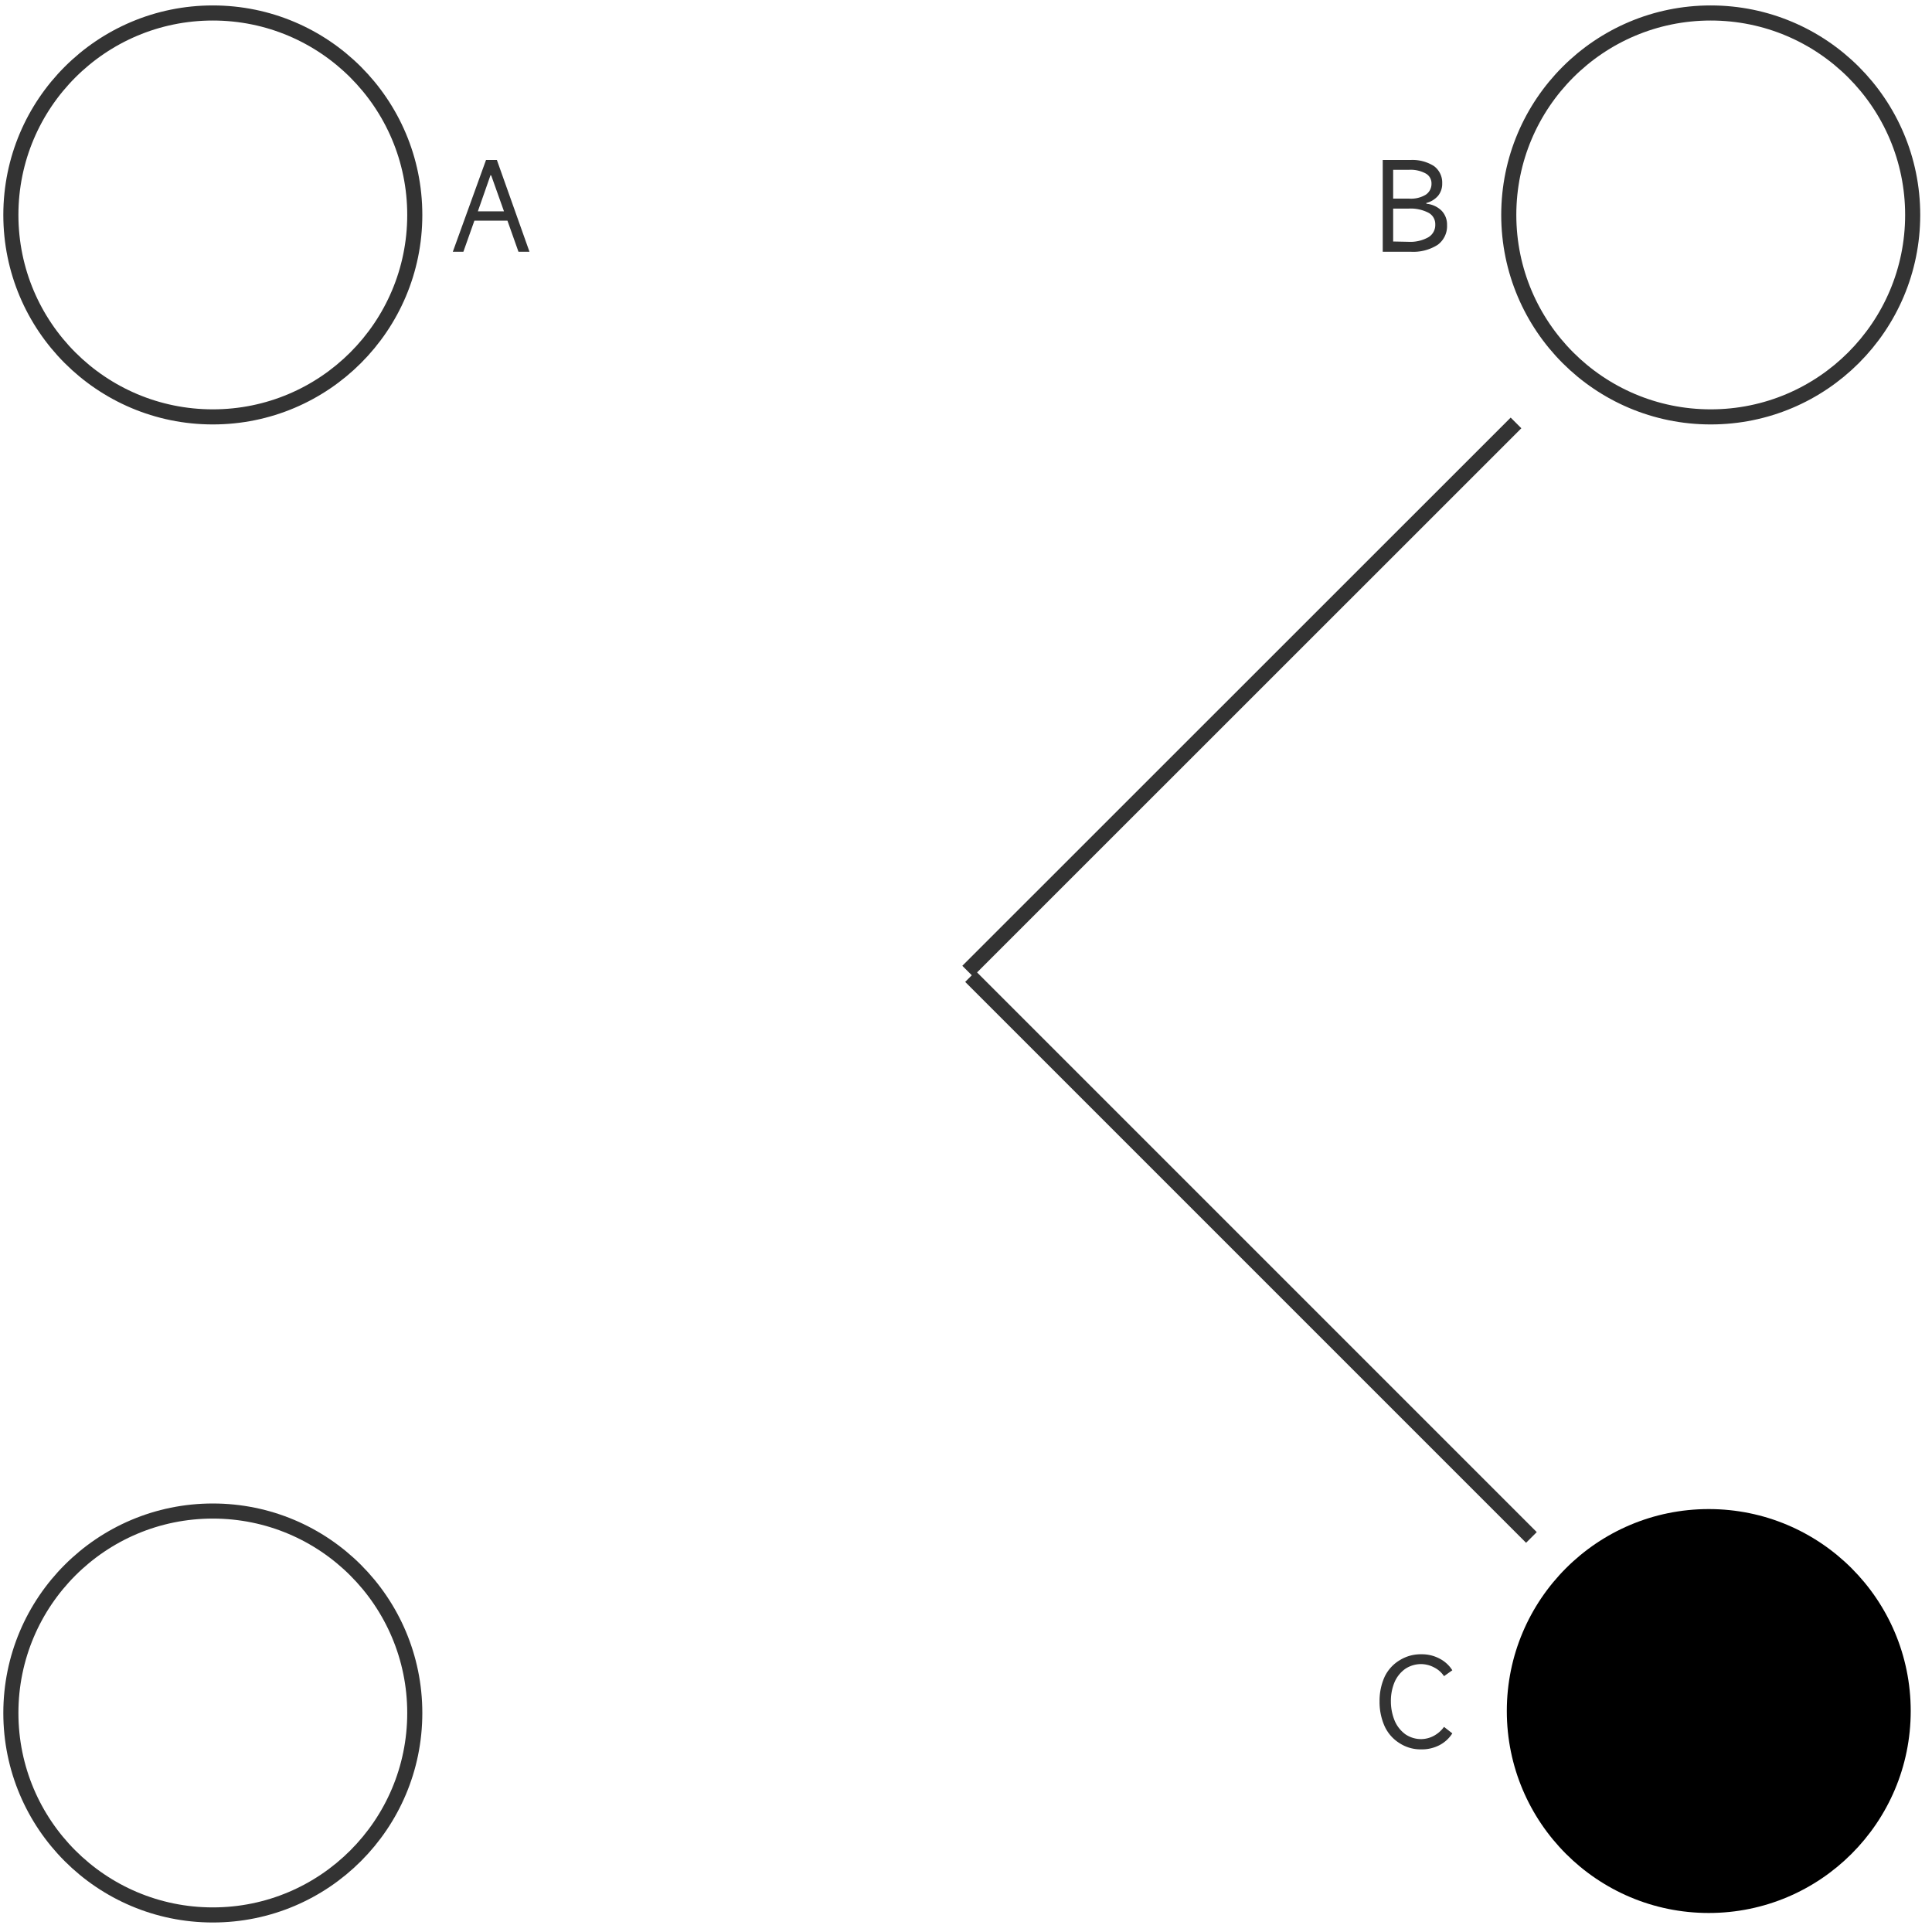 <svg id="图层_2" data-name="图层 2" xmlns="http://www.w3.org/2000/svg" viewBox="0 0 128 128"><defs><style>.cls-wx1cberw{fill:none;}.cls-wx1cberw,.cls-91w6j4vphhktiux{stroke:#333;stroke-linejoin:round;}.cls-91w6j4vphhktiux,.cls-irtxbah9{fill:#333;}.cls-s3bffwsb{opacity:0.16;}</style></defs><g id="运行水电厂"><circle class="cls-wx1cberw" cx="113.34" cy="14.24" r="13.38"/><circle class="cls-wx1cberw" cx="14.1" cy="14.24" r="13.38"/><circle class="cls-wx1cberw" cx="14.1" cy="113.49" r="13.38"/><circle class="cls-8hhktiux" cx="113.21" cy="113.36" r="13.38"/><line class="cls-wx1cberw" x1="64.3" y1="64.7" x2="101.46" y2="101.86"/><line class="cls-wx1cberw" x1="100.44" y1="28.02" x2="64.11" y2="64.34"/><path class="cls-irtxbah9" d="M35.08,16.68h-.73l-.73-2.06H31.43l-.73,2.06H30l2.2-6.08h.72ZM32.5,11.6,31.66,14h1.73l-.84-2.36Z"/><path class="cls-irtxbah9" d="M94.51,13.5a1.64,1.64,0,0,1,1,.46,1.32,1.32,0,0,1,.36.95,1.53,1.53,0,0,1-.62,1.31,3,3,0,0,1-1.79.46H91.61V10.6h1.83A2.66,2.66,0,0,1,95,11a1.36,1.36,0,0,1,.55,1.15,1.26,1.26,0,0,1-.28.83,1.54,1.54,0,0,1-.78.47ZM92.3,11.25v1.91h1.07a1.89,1.89,0,0,0,1.09-.26.86.86,0,0,0,.38-.74.74.74,0,0,0-.39-.67,2.09,2.09,0,0,0-1.1-.24Zm1,4.77a2.45,2.45,0,0,0,1.33-.3.94.94,0,0,0,.46-.85.85.85,0,0,0-.46-.78,2.59,2.59,0,0,0-1.31-.27H92.3V16Z"/><path class="cls-irtxbah9" d="M96.22,114.84a2.21,2.21,0,0,1-.85.78,2.52,2.52,0,0,1-1.19.28,2.56,2.56,0,0,1-1.44-.4,2.6,2.6,0,0,1-1-1.12,3.93,3.93,0,0,1-.34-1.66,3.84,3.84,0,0,1,.34-1.64,2.57,2.57,0,0,1,1-1.09,2.63,2.63,0,0,1,1.44-.39,2.48,2.48,0,0,1,1.2.29,2.16,2.16,0,0,1,.84.77l-.55.39a1.7,1.7,0,0,0-.66-.58,1.88,1.88,0,0,0-.84-.22,1.91,1.91,0,0,0-1.06.31,2.12,2.12,0,0,0-.71.87,3.22,3.22,0,0,0-.25,1.29A3.36,3.36,0,0,0,92.4,114a2.15,2.15,0,0,0,.71.9,1.84,1.84,0,0,0,1.06.32A1.81,1.81,0,0,0,95,115a2,2,0,0,0,.67-.59Z"/><g class="cls-s3bffwsb"></g></g></svg>